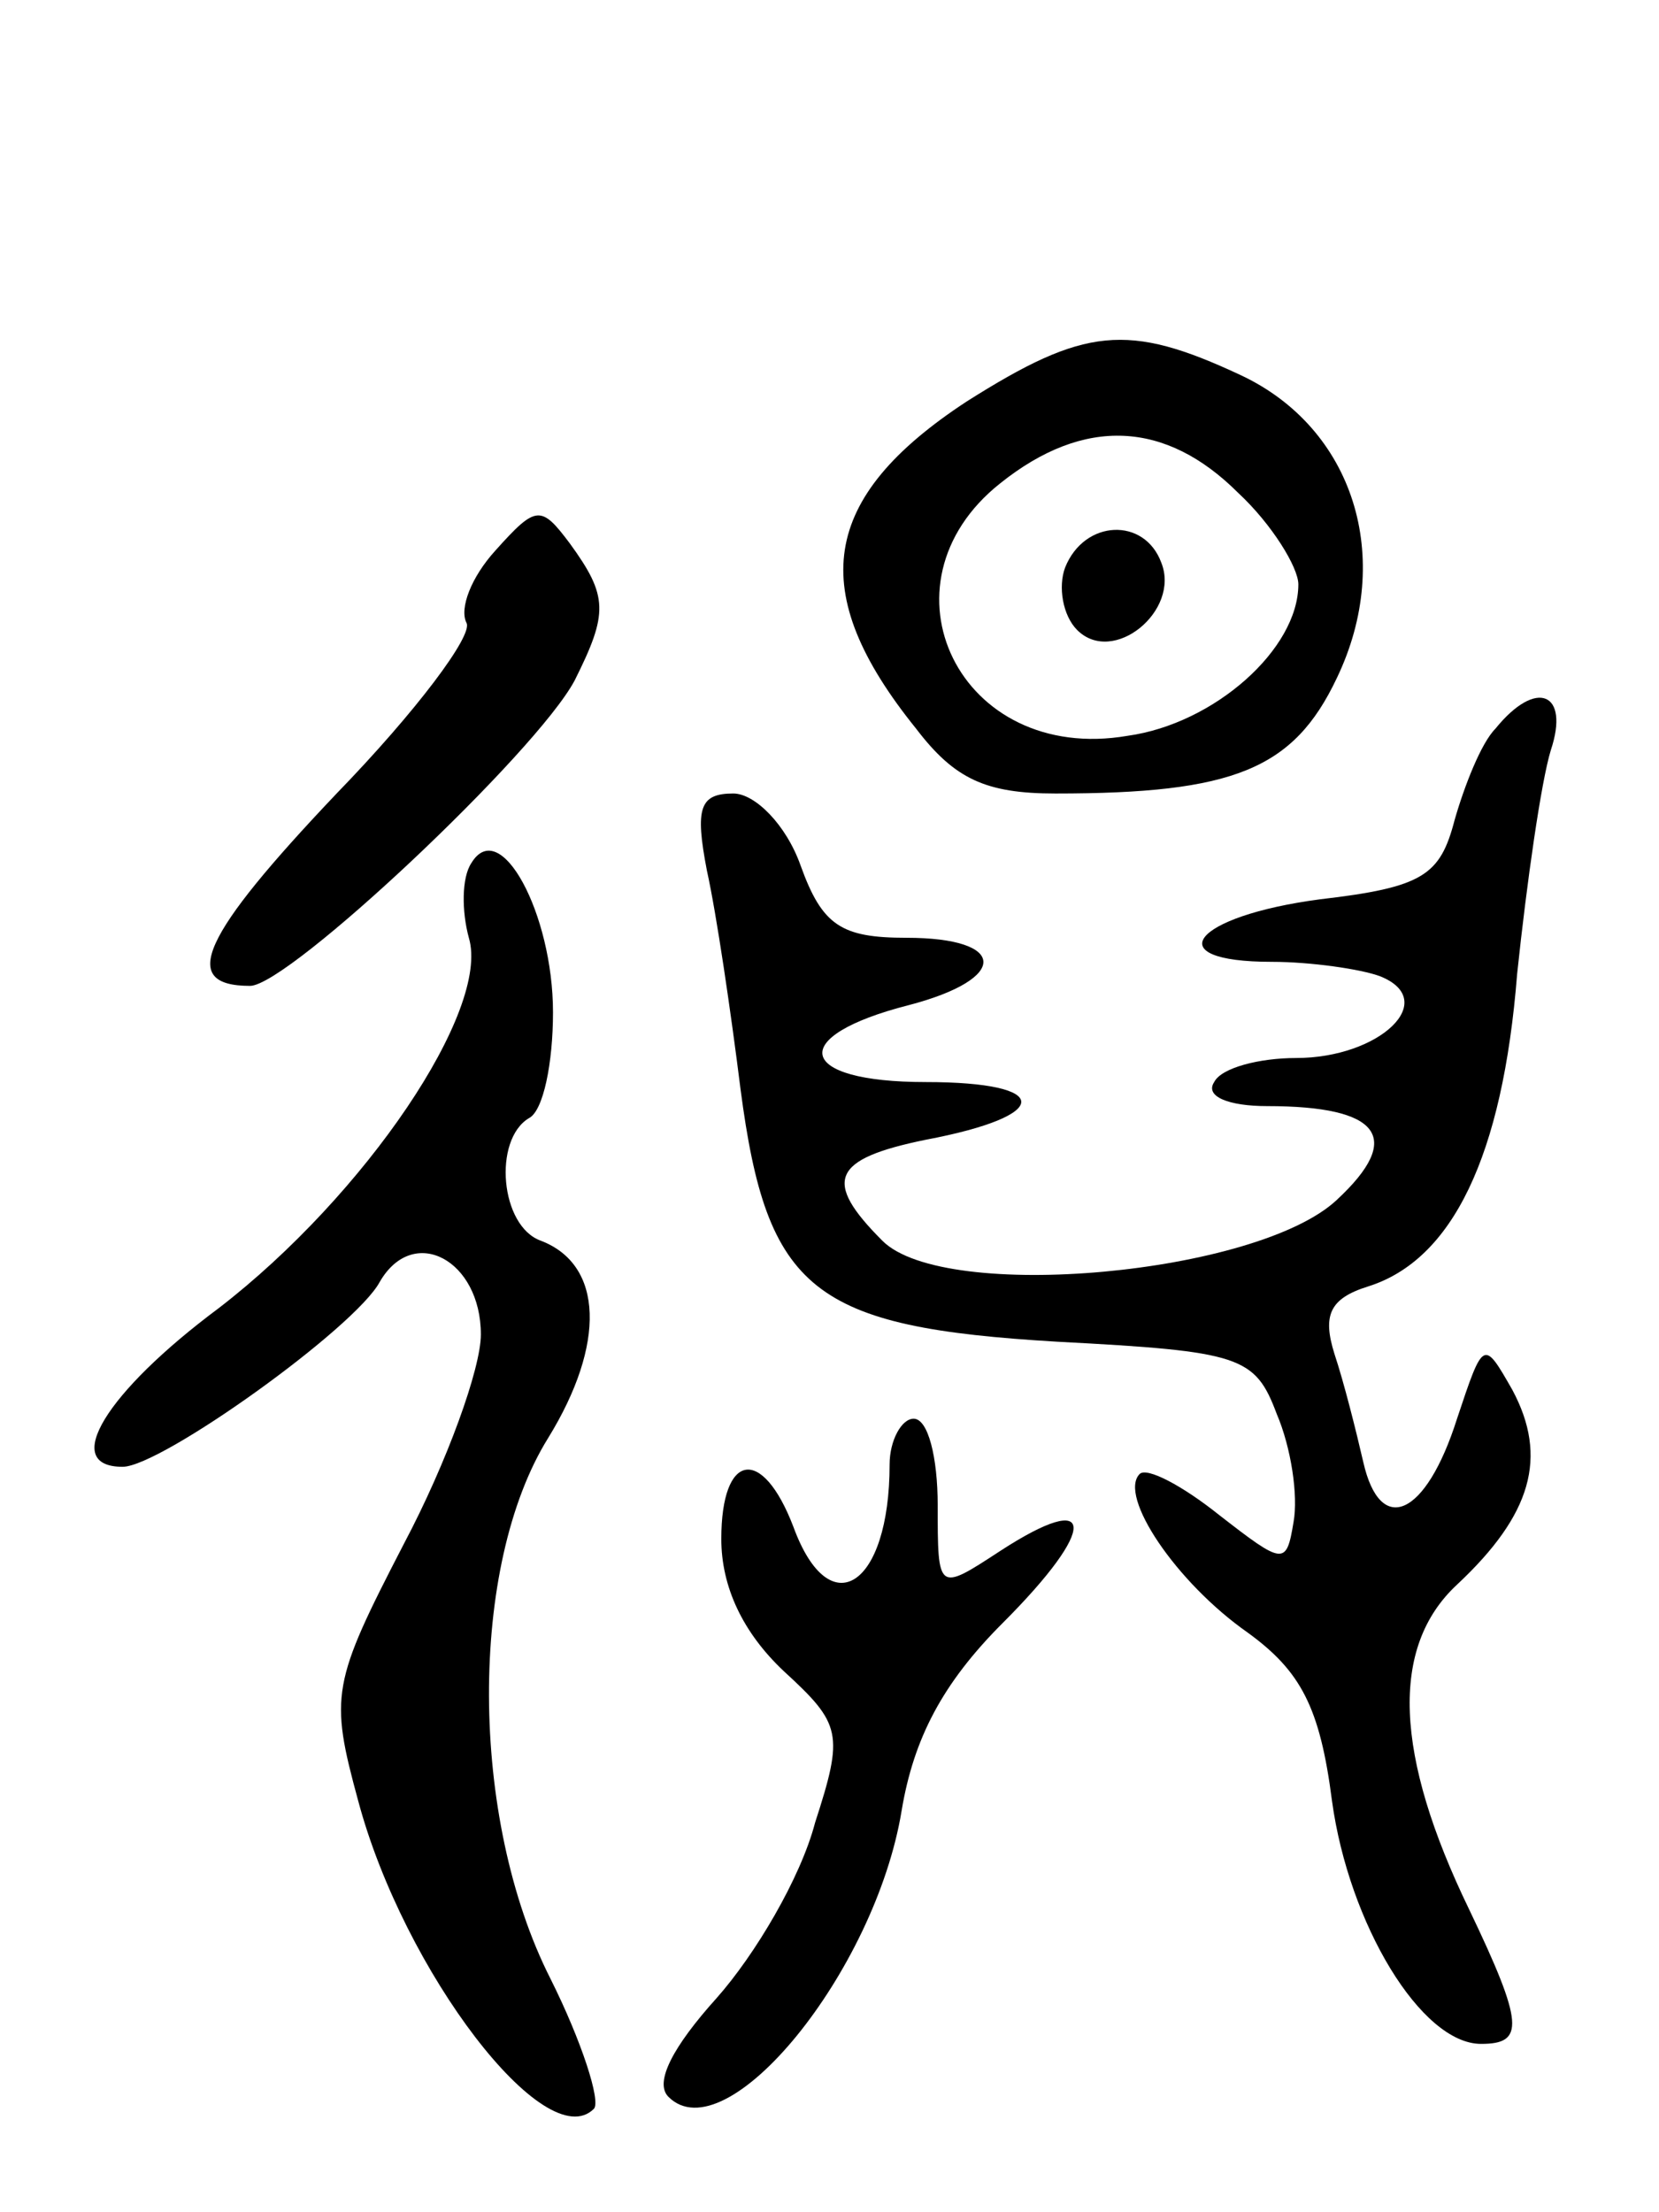 <svg version="1.0" xmlns="http://www.w3.org/2000/svg"
 width="69pt" height="92pt" viewBox="0 0 69 92"
 preserveAspectRatio="xMidYMid meet">
<g transform="translate(0,92) scale(0.1,-0.1)"
fill="#000000" stroke="none">
<path d="M402 753 c-61 -40 -67 -79 -21 -136 16 -21 29 -27 58 -27 74 0 99 10
117 48 24 50 7 104 -40 126 -47 22 -65 20 -114 -11z m113 -38 c14 -13 25 -31
25 -38 0 -27 -35 -58 -71 -63 -70 -12 -106 63 -53 105 35 28 69 26 99 -4z"/>
<path d="M443 684 c-3 -8 -1 -20 5 -26 15 -15 43 8 35 28 -7 19 -32 18 -40 -2z"/>
<path d="M206 691 c-10 -11 -15 -24 -12 -30 3 -5 -21 -37 -54 -71 -56 -59 -66
-80 -36 -80 16 0 119 97 135 127 14 28 14 35 -2 57 -12 16 -14 16 -31 -3z"/>
<path d="M622 617 c-6 -6 -13 -24 -17 -38 -6 -23 -13 -28 -56 -33 -53 -7 -68
-26 -20 -26 16 0 37 -3 45 -6 25 -10 0 -34 -35 -34 -15 0 -31 -4 -34 -10 -4
-6 6 -10 22 -10 47 0 57 -13 29 -39 -33 -31 -163 -43 -189 -17 -25 25 -21 34
18 42 53 10 53 24 0 24 -54 0 -58 19 -7 32 42 11 41 28 -1 28 -27 0 -35 5 -44
30 -6 17 -19 30 -28 30 -14 0 -16 -6 -11 -32 4 -18 10 -59 14 -91 11 -84 30
-99 132 -105 76 -4 82 -6 91 -30 6 -14 9 -34 7 -45 -3 -18 -4 -18 -31 3 -15
12 -30 20 -33 17 -9 -9 15 -45 45 -66 22 -16 30 -31 35 -70 7 -51 37 -101 62
-101 18 0 18 8 -5 56 -31 64 -33 109 -5 135 31 29 38 53 23 81 -12 21 -12 21
-23 -12 -13 -41 -32 -49 -39 -18 -3 13 -8 33 -12 45 -5 16 -2 23 14 28 35 11
56 54 62 130 4 38 10 80 14 93 8 24 -6 30 -23 9z"/>
<path d="M196 561 c-4 -6 -4 -20 -1 -31 9 -30 -43 -107 -104 -154 -47 -35 -66
-66 -40 -66 16 0 97 58 107 77 14 24 42 9 42 -22 0 -14 -14 -53 -32 -87 -30
-58 -31 -63 -19 -107 19 -71 78 -148 98 -128 3 3 -5 28 -18 54 -34 67 -34 172
-1 225 24 39 23 72 -3 82 -17 6 -20 42 -5 51 6 3 10 23 10 44 0 41 -22 82 -34
62z"/>
<path d="M370 311 c0 -51 -25 -67 -40 -26 -13 34 -30 31 -30 -5 0 -20 9 -39
26 -55 24 -22 25 -26 13 -63 -6 -23 -25 -55 -41 -73 -18 -20 -26 -35 -20 -41
24 -24 86 52 97 119 5 30 17 53 42 78 40 40 39 56 -1 30 -26 -17 -26 -17 -26
19 0 20 -4 36 -10 36 -5 0 -10 -9 -10 -19z"/>
</g>
</svg>
